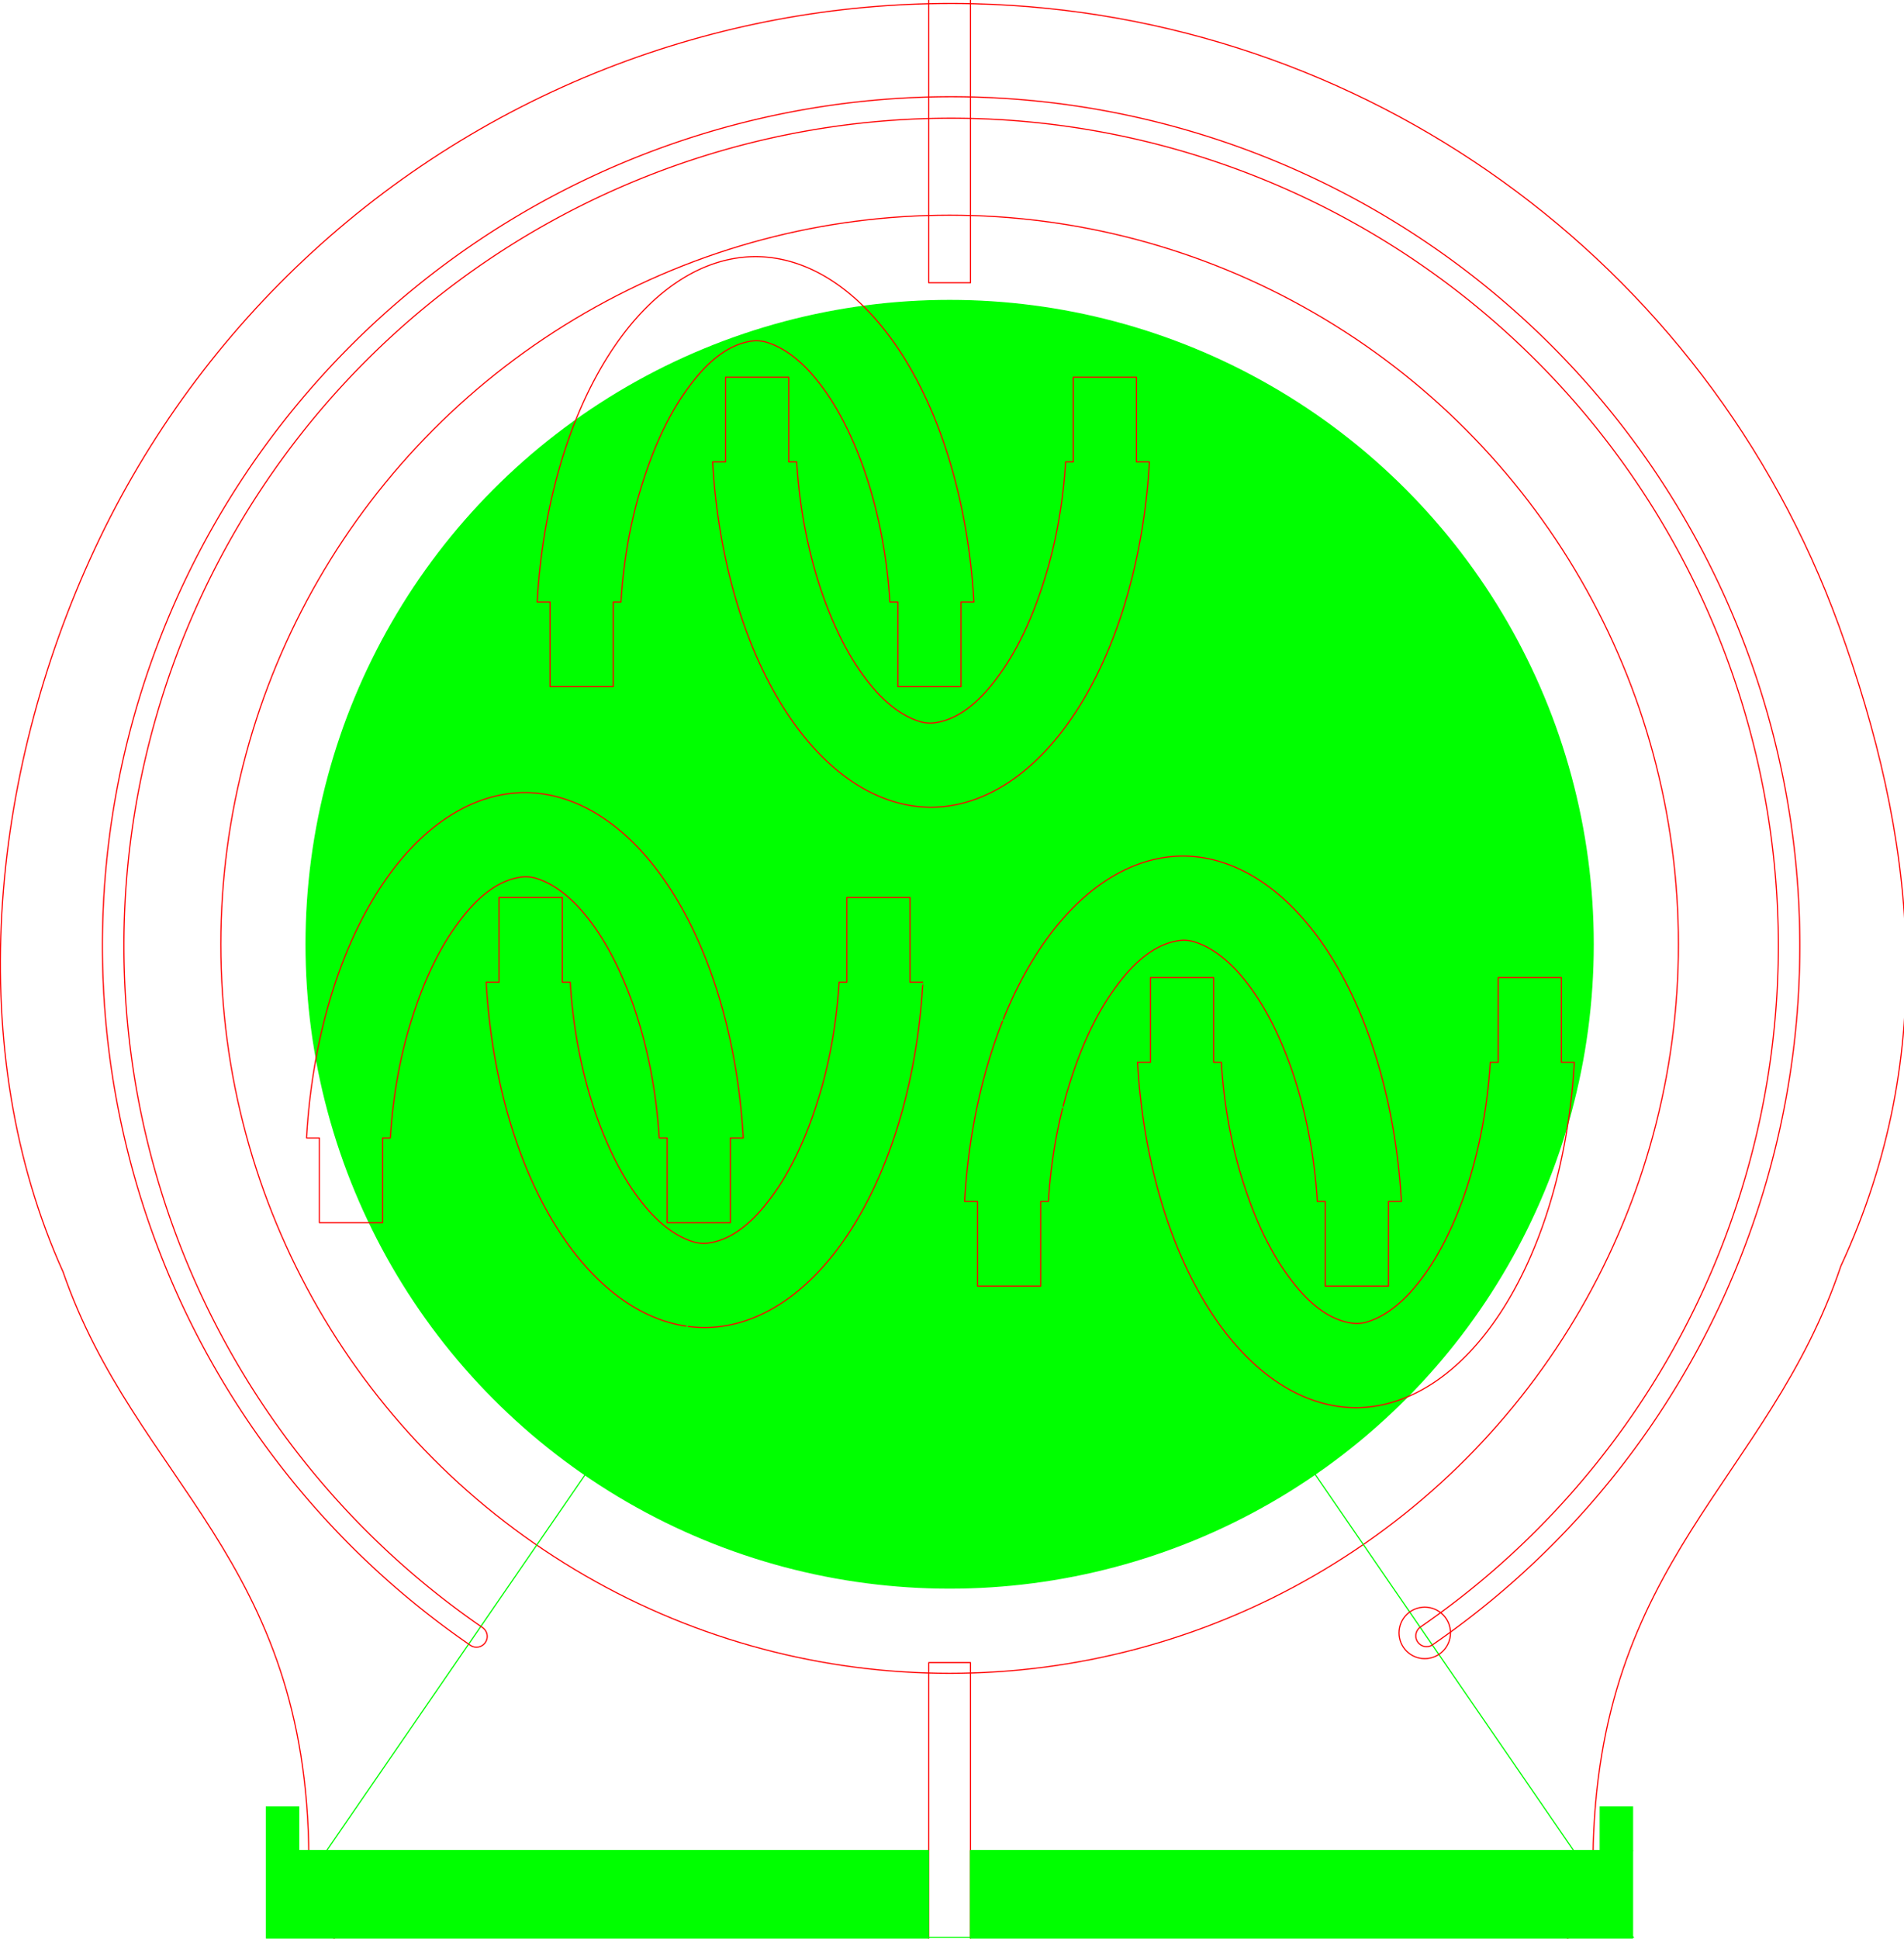 <?xml version="1.0" encoding="UTF-8" standalone="no"?>
<!-- Created with Inkscape (http://www.inkscape.org/) -->

<svg
   width="443.772mm"
   height="451.681mm"
   viewBox="0 0 443.772 451.681"
   version="1.1"
   id="svg5"
   inkscape:version="1.1.2 (0a00cf5339, 2022-02-04, custom)"
   sodipodi:docname="Arceaux-10mm.svg"
   xmlns:inkscape="http://www.inkscape.org/namespaces/inkscape"
   xmlns:sodipodi="http://sodipodi.sourceforge.net/DTD/sodipodi-0.dtd"
   xmlns:xlink="http://www.w3.org/1999/xlink"
   xmlns="http://www.w3.org/2000/svg"
   xmlns:svg="http://www.w3.org/2000/svg">
  <sodipodi:namedview
     id="namedview7"
     pagecolor="#ffffff"
     bordercolor="#666666"
     borderopacity="1.0"
     inkscape:pageshadow="2"
     inkscape:pageopacity="0.0"
     inkscape:pagecheckerboard="0"
     inkscape:document-units="mm"
     showgrid="false"
     inkscape:zoom="1.1041865"
     inkscape:cx="1080.4334"
     inkscape:cy="1161.4886"
     inkscape:window-width="3840"
     inkscape:window-height="2081"
     inkscape:window-x="-9"
     inkscape:window-y="-9"
     inkscape:window-maximized="1"
     inkscape:current-layer="layer1"
     showguides="true"
     inkscape:guide-bbox="true"
     inkscape:snap-object-midpoints="false"
     inkscape:snap-center="false">
    <inkscape:grid
       type="xygrid"
       id="grid1179"
       spacingx="10"
       spacingy="10"
       originx="31.57" />
    <sodipodi:guide
       position="396.296,231.86"
       orientation="0,-1"
       id="guide5572" />
    <sodipodi:guide
       position="221.49,280.945"
       orientation="1,0"
       id="guide5574" />
  </sodipodi:namedview>
  <defs
     id="defs2" />
  <g
     inkscape:label="Calque 1"
     inkscape:groupmode="layer"
     id="layer1"
     transform="translate(39.085,-435.711)">
    <circle
       style="fill:#00ff00;stroke:#00ff00;stroke-width:0.265"
       id="circle26"
       cx="182.249"
       cy="655.712"
       r="150" />
    <circle
       style="fill:none;stroke:#ff0000;stroke-width:0.265"
       id="circle46"
       cx="182.249"
       cy="655.712"
       r="169.868" />
    <path
       id="circle66"
       style="fill:none;stroke:#ff0000;stroke-width:1"
       d="M 737.934,1611.016 C 634.066,1608.426 530.634,1625.337 433,1660.873 225.898,1736.252 57.222,1890.815 -35.921,2090.559 -129.063,2290.304 -151.181,2532.284 -63.664,2725.971 0,2910.236 151.181,2978.268 152.487,3240.704 c 0,17.083 13.753,76.192 30.836,76.192 H 1251.109 c 17.083,0 30.838,-59.109 30.838,-76.192 3.092,-262.437 154.274,-330.468 217.977,-519.803 87.478,-188.617 65.579,-378.156 -1.826,-563.364 -116.892,-321.16 -418.499,-538.001 -760.164,-546.521 z"
       transform="matrix(0.265,0,0,0.265,-7.515,9.664)"
       sodipodi:nodetypes="scsccsscccs" />
    <rect
       style="fill:none;fill-rule:evenodd;stroke:#ff0000;stroke-width:0.265;stroke-linecap:round;stroke-linejoin:round"
       id="rect2349"
       width="9.735"
       height="67.745"
       x="177.381"
       y="823.076"
       ry="0" />
    <rect
       style="fill:#00ff00;fill-rule:evenodd;stroke:#00ff00;stroke-width:0.265;stroke-linecap:round;stroke-linejoin:round"
       id="rect228"
       width="154.314"
       height="20.396"
       x="22.996"
       y="866.863"
       ry="0" />
    <path
       id="path4662"
       style="fill:none;fill-rule:evenodd;stroke:#ff0000;stroke-width:0.265;stroke-linecap:round;stroke-linejoin:round"
       d="M 83.253,620.376 A 51.221,89.152 0 0 0 32.359,700.84 h 3 v 19.735 h 14.736 v -19.735 h 1.792 c 0.519,-8.291 1.812,-16.526 4.056,-24.531 2.337,-8.09 5.421,-16.082 10.07,-23.171 2.773,-4.092 5.93,-8.071 10.155,-10.747 2.084,-1.3 4.539,-2.25 6.988,-2.404 0.8,-0.023 1.576,0.07 2.367,0.261 3.985,1.122 7.382,3.78 10.196,6.768 5.81,6.344 9.655,14.245 12.584,22.275 3.603,10.166 5.591,20.811 6.256,31.549 h 1.853 v 19.735 h 14.736 v -19.735 h 3 A 51.221,89.152 0 0 0 83.253,620.376 Z" />
    <rect
       style="fill:#00ff00;fill-rule:evenodd;stroke:#00ff00;stroke-width:0.265;stroke-linecap:round;stroke-linejoin:round"
       id="rect4826"
       width="154.314"
       height="20.396"
       x="187.105"
       y="866.863"
       ry="0" />
    <use
       x="0"
       y="0"
       xlink:href="#path4662"
       id="use4828"
       transform="rotate(180,104.19,682.699)"
       width="100%"
       height="100%" />
    <use
       x="0"
       y="0"
       xlink:href="#path4662"
       id="use5394"
       transform="translate(153.386,14.794)"
       width="100%"
       height="100%" />
    <use
       x="0"
       y="0"
       xlink:href="#path4662"
       id="use5396"
       transform="matrix(1,0,0,-1,193.69,1384.061)"
       width="100%"
       height="100%" />
    <path
       style="fill:none;stroke:#00ff00;stroke-width:0.265px;stroke-linecap:butt;stroke-linejoin:miter;stroke-opacity:1"
       d="M 182.404,655.532 341.575,887.08 H 23.151 L 182.56,655.352"
       id="path5718" />
    <use
       x="0"
       y="0"
       xlink:href="#path4662"
       id="use6258"
       transform="translate(53.761,-124.877)"
       width="100%"
       height="100%" />
    <use
       x="0"
       y="0"
       xlink:href="#path4662"
       id="use6260"
       transform="rotate(180,130.581,622.087)"
       width="100%"
       height="100%" />
    <use
       x="0"
       y="0"
       xlink:href="#rect2349"
       id="use2501"
       transform="translate(0,-389.232)"
       width="100%"
       height="100%" />
    <circle
       style="fill:none;stroke:#ff0000;stroke-width:0.265;stroke-linecap:round;stroke-miterlimit:4;stroke-dasharray:none"
       id="path3619"
       cx="292.983"
       cy="816.153"
       r="6" />
    <path
       style="color:#000000;fill:none;stroke-linecap:round;-inkscape-stroke:none;stroke:#ff0000"
       d="M 836.539,85.039 C 638.57,85.039 448.7,163.687 308.715,303.672 168.73,443.657 90.082,633.527 90.082,831.496 v 0.002 c 0.04,245.773 121.08,475.802 323.619,615.023 a 9.449,9.449 0 0 0 13.139,-2.436 9.449,9.449 0 0 0 -2.436,-13.139 C 226.977,1295.24 109.021,1071.067 108.98,831.496 108.98,638.532 185.632,453.481 322.078,317.035 458.524,180.589 643.575,103.938 836.539,103.938 c 192.964,1e-5 378.015,76.651 514.461,213.098 136.446,136.446 213.098,321.497 213.098,514.461 -0.052,239.28 -117.735,463.213 -314.775,598.969 a 9.449,9.449 0 0 0 -2.42,13.143 9.449,9.449 0 0 0 13.143,2.42 c 202.142,-139.271 322.899,-369.055 322.951,-614.529 v -0.002 c 0,-197.969 -78.648,-387.839 -218.633,-527.824 C 1224.378,163.687 1034.508,85.039 836.539,85.039 Z"
       id="path4085"
       transform="matrix(0.265,0,0,0.265,-39.085,435.711)" />
    <rect
       style="opacity:1;vector-effect:none;fill:#00ff00;fill-opacity:1;fill-rule:evenodd;stroke:#00ff00;stroke-width:0.265;stroke-linecap:butt;stroke-linejoin:miter;stroke-miterlimit:4;stroke-dasharray:none;stroke-dashoffset:0;stroke-opacity:1"
       id="rect4939"
       width="7.539"
       height="10.143"
       x="333.881"
       y="856.721" />
    <rect
       style="opacity:1;vector-effect:none;fill:#00ff00;fill-opacity:1;fill-rule:evenodd;stroke:#00ff00;stroke-width:0.265;stroke-linecap:butt;stroke-linejoin:miter;stroke-miterlimit:4;stroke-dasharray:none;stroke-dashoffset:0;stroke-opacity:1"
       id="rect5021"
       width="7.539"
       height="10.143"
       x="22.996"
       y="856.721" />
  </g>
</svg>
